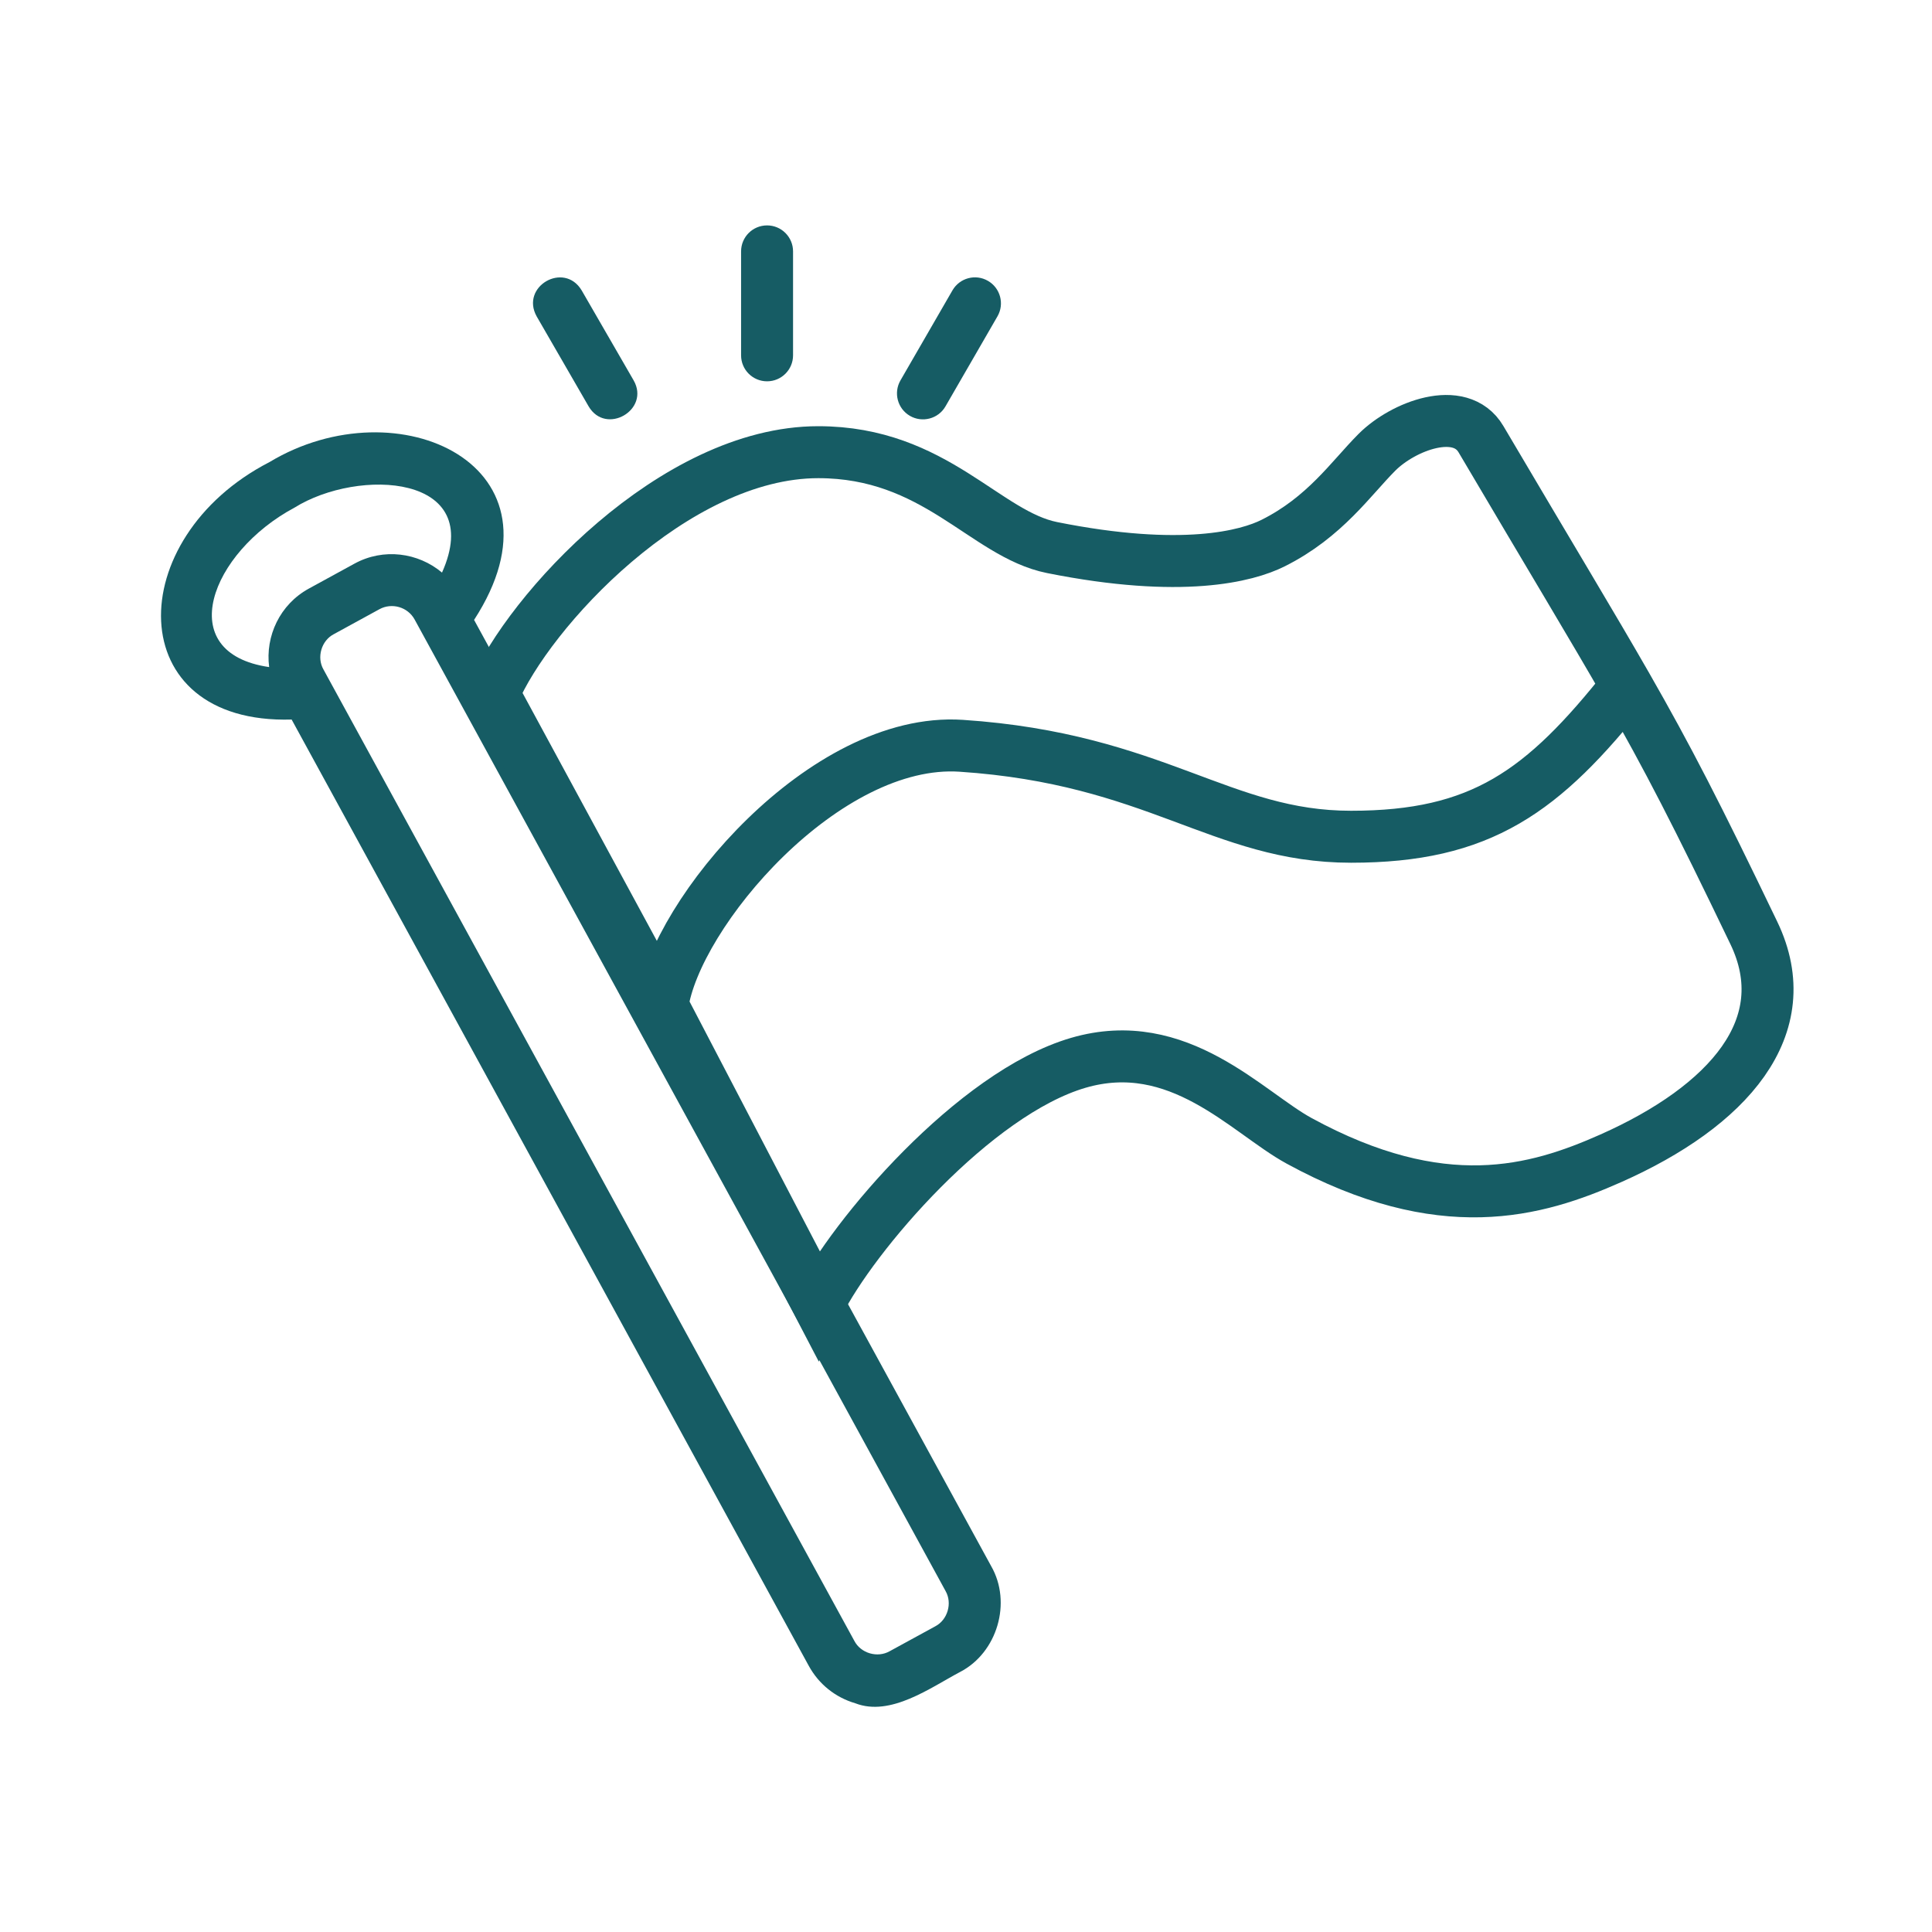 <?xml version="1.0" encoding="UTF-8"?>
<svg xmlns="http://www.w3.org/2000/svg" width="60" height="60" viewBox="0 0 60 60" fill="none">
  <g id="flag">
    <g id="Group of vectors">
      <path id="Vector" d="M15.313 20.332L14.723 19.252C17.829 14.465 12.363 11.945 8.368 14.351C3.782 16.713 3.754 22.502 9.057 22.346L25.117 51.734C25.427 52.301 25.94 52.714 26.56 52.896C27.658 53.323 28.898 52.41 29.819 51.923C30.973 51.323 31.43 49.767 30.782 48.638L25.648 39.244C17.08 23.565 22.593 33.653 15.313 20.332ZM8.359 20.717C5.334 20.278 6.549 17.152 9.143 15.767C11.132 14.522 15.097 14.721 13.727 17.782C12.985 17.159 11.909 17.012 11.009 17.504L9.592 18.279C8.692 18.771 8.234 19.756 8.359 20.717ZM29.366 49.412C29.581 49.787 29.43 50.307 29.045 50.507L27.628 51.281C27.25 51.495 26.734 51.346 26.533 50.96L10.223 21.116C10.21 21.091 10.045 20.79 10.045 20.79C9.83 20.414 9.981 19.895 10.366 19.695L11.783 18.92C12.167 18.709 12.664 18.848 12.878 19.242L29.366 49.412Z" fill="#165C64"></path>
      <path id="Vector_2" d="M23.822 11.842C24.267 11.842 24.629 11.481 24.629 11.035V7.807C24.629 7.361 24.267 7 23.822 7C23.376 7 23.015 7.361 23.015 7.807V11.035C23.015 11.481 23.376 11.842 23.822 11.842Z" fill="#165C64"></path>
      <path id="Vector_3" d="M18.28 12.62C18.817 13.533 20.201 12.727 19.678 11.813L18.064 9.018C17.518 8.108 16.152 8.897 16.666 9.825L18.28 12.62Z" fill="#165C64"></path>
      <path id="Vector_4" d="M28.26 12.916C28.64 13.136 29.139 13.01 29.363 12.62L30.977 9.825C31.2 9.439 31.068 8.945 30.681 8.722C30.295 8.498 29.802 8.632 29.579 9.018L27.965 11.813C27.742 12.199 27.874 12.693 28.26 12.916Z" fill="#165C64"></path>
      <path id="Vector 1" d="M20.571 31.231L25.413 40.512C26.489 38.36 30.256 33.953 33.484 33.008C36.606 32.094 38.73 34.549 40.344 35.429C44.782 37.85 47.696 37.008 50.028 35.971C53.66 34.357 55.868 31.89 54.467 28.973C52.702 25.298 51.781 23.512 50.518 21.306M20.571 31.231L15.325 21.547C16.401 18.991 20.934 14.043 25.413 14.043C29.045 14.043 30.591 16.589 32.677 17.006C36.712 17.813 38.73 17.271 39.536 16.867C41.151 16.06 41.958 14.85 42.765 14.043C43.572 13.236 45.347 12.545 45.993 13.639C48.188 17.36 49.471 19.477 50.518 21.306M20.571 31.231C20.975 28.352 25.616 22.879 29.852 23.161C35.905 23.564 37.922 25.986 41.958 25.986C45.993 25.986 47.917 24.597 50.518 21.306" stroke="#165C64" stroke-width="1.614"></path>
    </g>
  </g>
</svg>
